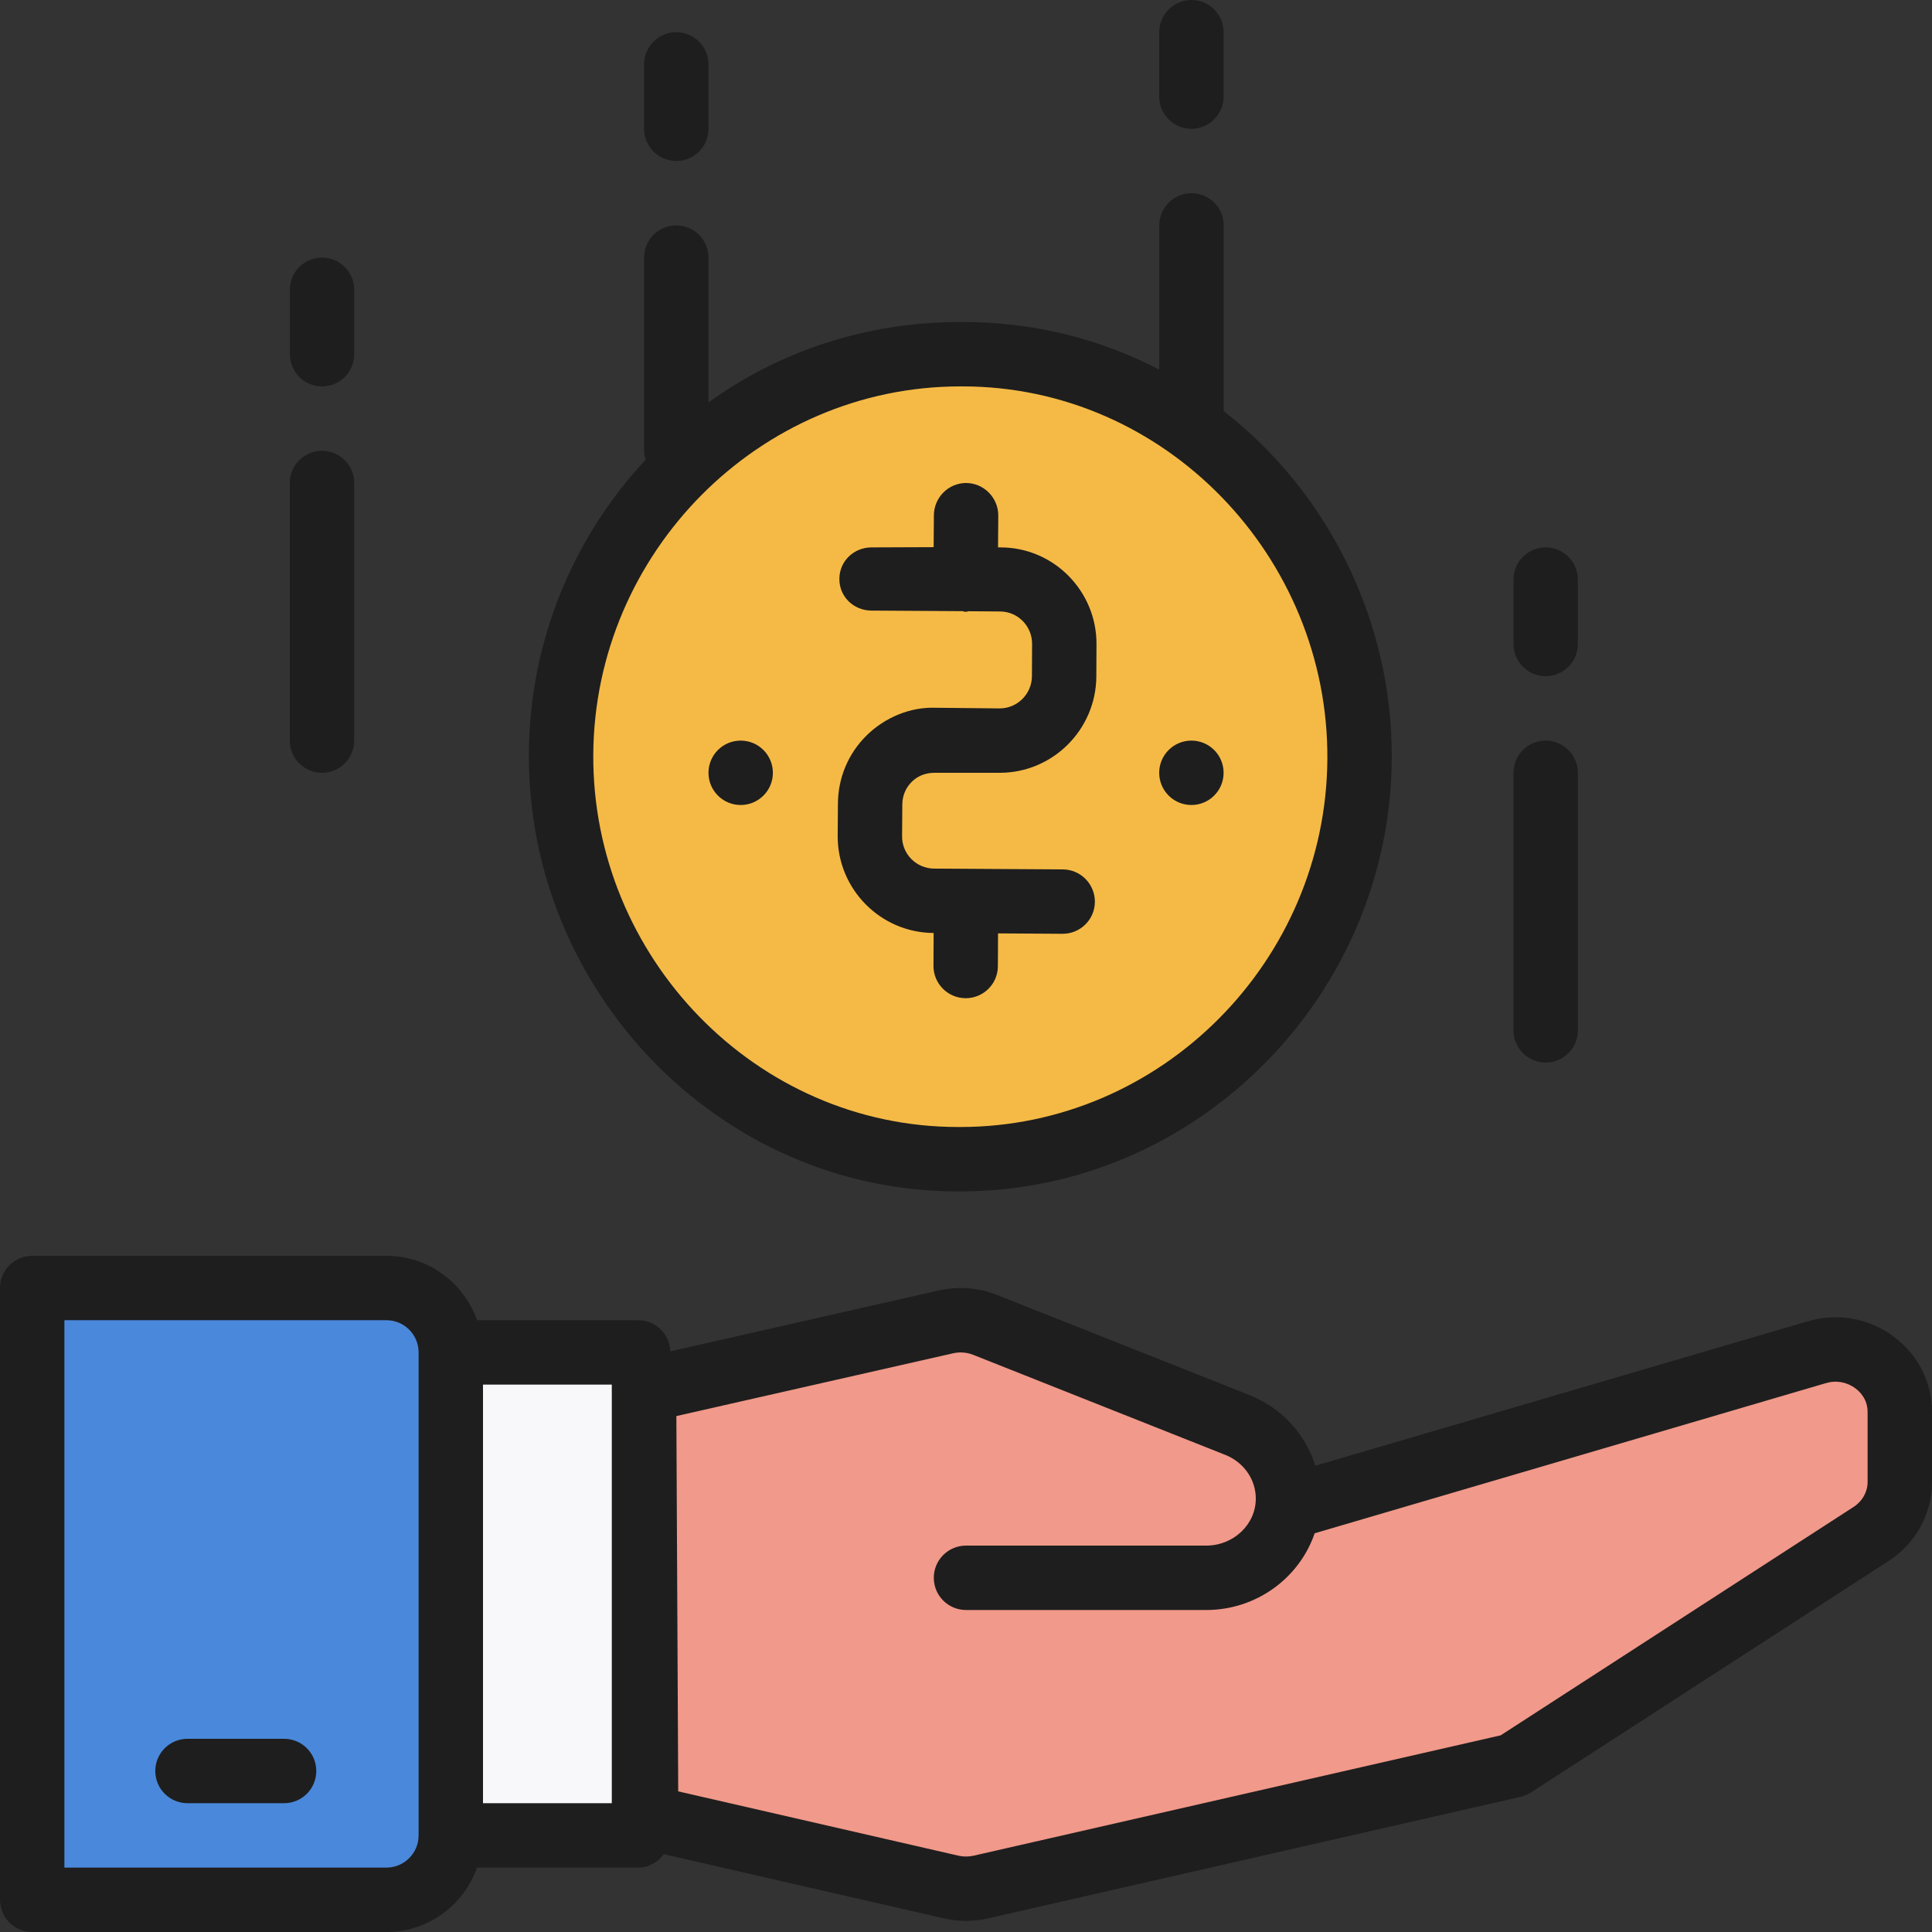 <svg width="24" height="24" viewBox="0 0 24 24" fill="none" xmlns="http://www.w3.org/2000/svg">
<rect x="0" y="0" width="24" height="24" fill="#333333" stroke="none"/>
<g clip-path="url(#clip0_368_124011)">
<path d="M11.929 14.303C9.189 14.303 6.969 12.082 6.969 9.342C6.969 6.603 9.189 4.382 11.929 4.382C14.668 4.382 16.889 6.603 16.889 9.342C16.889 12.082 14.668 14.303 11.929 14.303Z" fill="#F5BA46"/>
<path d="M14.8 1.6C14.58 1.6 14.4 1.421 14.4 1.2V0.4C14.4 0.179 14.58 0 14.8 0C15.021 0 15.2 0.179 15.2 0.4V1.2C15.2 1.421 15.021 1.6 14.8 1.6Z" fill="#1E1E1E"/>
<path d="M8.001 5.6V3.2C8.001 2.979 8.18 2.8 8.401 2.8C8.622 2.8 8.801 2.979 8.801 3.2V4.999C9.683 4.362 10.761 4 11.929 4C11.94 4 11.952 4 11.963 4C12.843 4 13.67 4.21 14.401 4.592V2.8C14.401 2.579 14.58 2.4 14.801 2.4C15.021 2.4 15.201 2.579 15.201 2.8V5.107C16.477 6.095 17.3 7.69 17.289 9.426C17.27 12.369 14.869 14.8 11.93 14.8C11.918 14.8 11.906 14.8 11.895 14.8C8.939 14.8 6.55 12.312 6.57 9.356C6.578 7.956 7.13 6.663 8.019 5.713C8.012 5.684 8.001 5.631 8.001 5.6ZM11.9 14C11.91 14 11.92 14 11.93 14C14.431 14 16.473 11.934 16.489 9.429C16.505 6.915 14.473 4.8 11.959 4.8C11.949 4.8 11.939 4.8 11.929 4.8C9.428 4.8 7.386 6.867 7.37 9.371C7.354 11.885 9.386 14 11.9 14Z" fill="#1E1E1E"/>
<path d="M8.401 2C8.18 2 8.001 1.821 8.001 1.6V0.8C8.001 0.579 8.18 0.4 8.401 0.4C8.622 0.4 8.801 0.579 8.801 0.8V1.6C8.801 1.821 8.622 2 8.401 2Z" fill="#1E1E1E"/>
<path d="M19.201 9.2C19.421 9.2 19.601 9.379 19.601 9.6V12.8C19.601 13.021 19.421 13.2 19.201 13.2C18.98 13.2 18.801 13.021 18.801 12.8V9.6C18.801 9.379 18.98 9.2 19.201 9.2Z" fill="#1E1E1E"/>
<path d="M19.201 6.8C19.421 6.8 19.601 6.979 19.601 7.2V8C19.601 8.221 19.421 8.4 19.201 8.4C18.98 8.4 18.801 8.221 18.801 8V7.2C18.801 6.979 18.98 6.8 19.201 6.8Z" fill="#1E1E1E"/>
<path d="M4 5.6C4.222 5.6 4.4 5.779 4.4 6V9.2C4.4 9.421 4.222 9.6 4 9.6C3.779 9.6 3.6 9.421 3.6 9.2V6C3.6 5.779 3.779 5.6 4 5.6Z" fill="#1E1E1E"/>
<path d="M4.001 3.2C4.222 3.2 4.4 3.379 4.4 3.6V4.4C4.4 4.621 4.222 4.8 4.001 4.8C3.779 4.8 3.601 4.621 3.601 4.4V3.6C3.601 3.379 3.779 3.2 4.001 3.2Z" fill="#1E1E1E"/>
<path d="M10.406 10.382L10.409 9.982C10.411 9.662 10.537 9.361 10.765 9.136C10.994 8.911 11.308 8.782 11.616 8.792L12.416 8.8C12.417 8.8 12.418 8.8 12.419 8.8C12.638 8.8 12.818 8.62 12.819 8.4L12.821 7.999C12.822 7.778 12.644 7.597 12.424 7.596L12.033 7.593C12.02 7.594 12.009 7.6 11.995 7.6C11.995 7.6 11.994 7.6 11.993 7.6C11.979 7.6 11.968 7.593 11.955 7.592L10.824 7.585C10.603 7.583 10.425 7.411 10.427 7.19C10.428 6.97 10.607 6.8 10.827 6.8C10.828 6.8 10.828 6.8 10.829 6.8L11.598 6.797L11.601 6.401C11.602 6.181 11.781 6 12.001 6C12.002 6 12.002 6 12.003 6C12.224 6.002 12.402 6.185 12.401 6.405L12.398 6.8H12.429C13.09 6.8 13.625 7.343 13.621 8.005L13.619 8.406C13.614 9.065 13.077 9.6 12.419 9.6C12.416 9.6 12.414 9.6 12.411 9.6H11.611C11.61 9.6 11.61 9.6 11.609 9.6C11.503 9.6 11.403 9.636 11.328 9.71C11.252 9.785 11.21 9.883 11.209 9.99L11.206 10.388C11.204 10.609 11.383 10.789 11.604 10.79L13.204 10.8C13.424 10.802 13.602 10.982 13.601 11.203C13.6 11.423 13.42 11.6 13.201 11.6C13.2 11.6 13.199 11.6 13.198 11.6L12.398 11.595L12.396 12.003C12.395 12.223 12.216 12.4 11.996 12.4C11.995 12.4 11.994 12.4 11.993 12.4C11.773 12.398 11.594 12.218 11.596 11.997L11.598 11.59C10.937 11.586 10.402 11.044 10.406 10.382Z" fill="#1E1E1E"/>
<path d="M14.8 10C14.579 10 14.4 9.821 14.4 9.6C14.4 9.379 14.579 9.2 14.8 9.2C15.021 9.2 15.2 9.379 15.2 9.6C15.2 9.821 15.021 10 14.8 10Z" fill="#1E1E1E"/>
<path d="M9.201 10C8.98 10 8.801 9.821 8.801 9.6C8.801 9.379 8.98 9.2 9.201 9.2C9.422 9.2 9.601 9.379 9.601 9.6C9.601 9.821 9.422 10 9.201 10Z" fill="#1E1E1E"/>
<path d="M0.401 23.6H4.801C5.243 23.6 5.601 23.242 5.601 22.8V16.8C5.601 16.358 5.243 16 4.801 16H0.401V23.6Z" fill="#4A88DB"/>
<path d="M5.6 16.8H7.929V22.8H5.6V16.8Z" fill="#F8F8FA"/>
<path d="M12.001 19.595H14.985C15.546 19.595 16.001 19.16 16.001 18.615V18.613C16.001 18.213 15.751 17.852 15.369 17.7L12.237 16.457C12.084 16.396 11.914 16.384 11.752 16.42L8.001 17.271L8.028 22.572L11.817 23.441C11.938 23.469 12.064 23.469 12.184 23.441L18.801 21.931L23.244 19.055C23.467 18.911 23.601 18.669 23.601 18.409V17.541C23.601 17.021 23.083 16.648 22.569 16.798L16.001 18.724" fill="#F1998A"/>
<path d="M0.4 15.6H4.8C5.321 15.6 5.761 15.935 5.927 16.4H7.929C8.145 16.4 8.319 16.572 8.327 16.787L11.664 16.03C11.905 15.976 12.155 15.994 12.385 16.086L15.517 17.328C15.921 17.489 16.217 17.814 16.339 18.208L22.456 16.414C22.828 16.305 23.22 16.375 23.528 16.606C23.828 16.831 24 17.172 24 17.541V18.409C24 18.806 23.798 19.173 23.461 19.391L19.018 22.267C18.979 22.292 18.935 22.31 18.889 22.321L12.273 23.831C12.184 23.852 12.092 23.862 12 23.862C11.908 23.862 11.817 23.852 11.727 23.831L8.245 23.033C8.173 23.131 8.061 23.2 7.929 23.2H5.926C5.761 23.664 5.321 24 4.8 24H0.4C0.179 24 0 23.821 0 23.6V16C0 15.779 0.179 15.6 0.4 15.6ZM8.425 22.253L11.906 23.052C11.967 23.066 12.033 23.066 12.095 23.052L18.642 21.557L23.027 18.719C23.135 18.649 23.2 18.533 23.2 18.409V17.541C23.2 17.383 23.106 17.289 23.049 17.247C22.944 17.168 22.81 17.143 22.681 17.182L16.331 19.047C16.144 19.598 15.611 20 14.984 20H12C11.779 20 11.6 19.821 11.6 19.6C11.6 19.379 11.779 19.2 12 19.2H14.984C15.324 19.2 15.6 18.937 15.6 18.616C15.6 18.378 15.451 18.165 15.221 18.073L12.089 16.83C12.01 16.799 11.923 16.792 11.84 16.811L8.402 17.591L8.425 22.253ZM7.6 17.2H6V22.4H7.6V17.2ZM0.8 23.2H4.8C5.021 23.2 5.2 23.021 5.2 22.8V16.8C5.2 16.579 5.021 16.4 4.8 16.4H0.8V23.2Z" fill="#1E1E1E"/>
<path d="M2.329 22.4H3.529C3.75 22.4 3.929 22.221 3.929 22C3.929 21.779 3.75 21.6 3.529 21.6H2.329C2.108 21.6 1.929 21.779 1.929 22C1.929 22.221 2.109 22.4 2.329 22.4Z" fill="#1E1E1E"/>
</g>
<defs>
<clipPath id="clip0_368_124011">
<rect width="24" height="24" fill="white" transform="matrix(-1 0 0 1 24 0)"/>
</clipPath>
</defs>
</svg>
